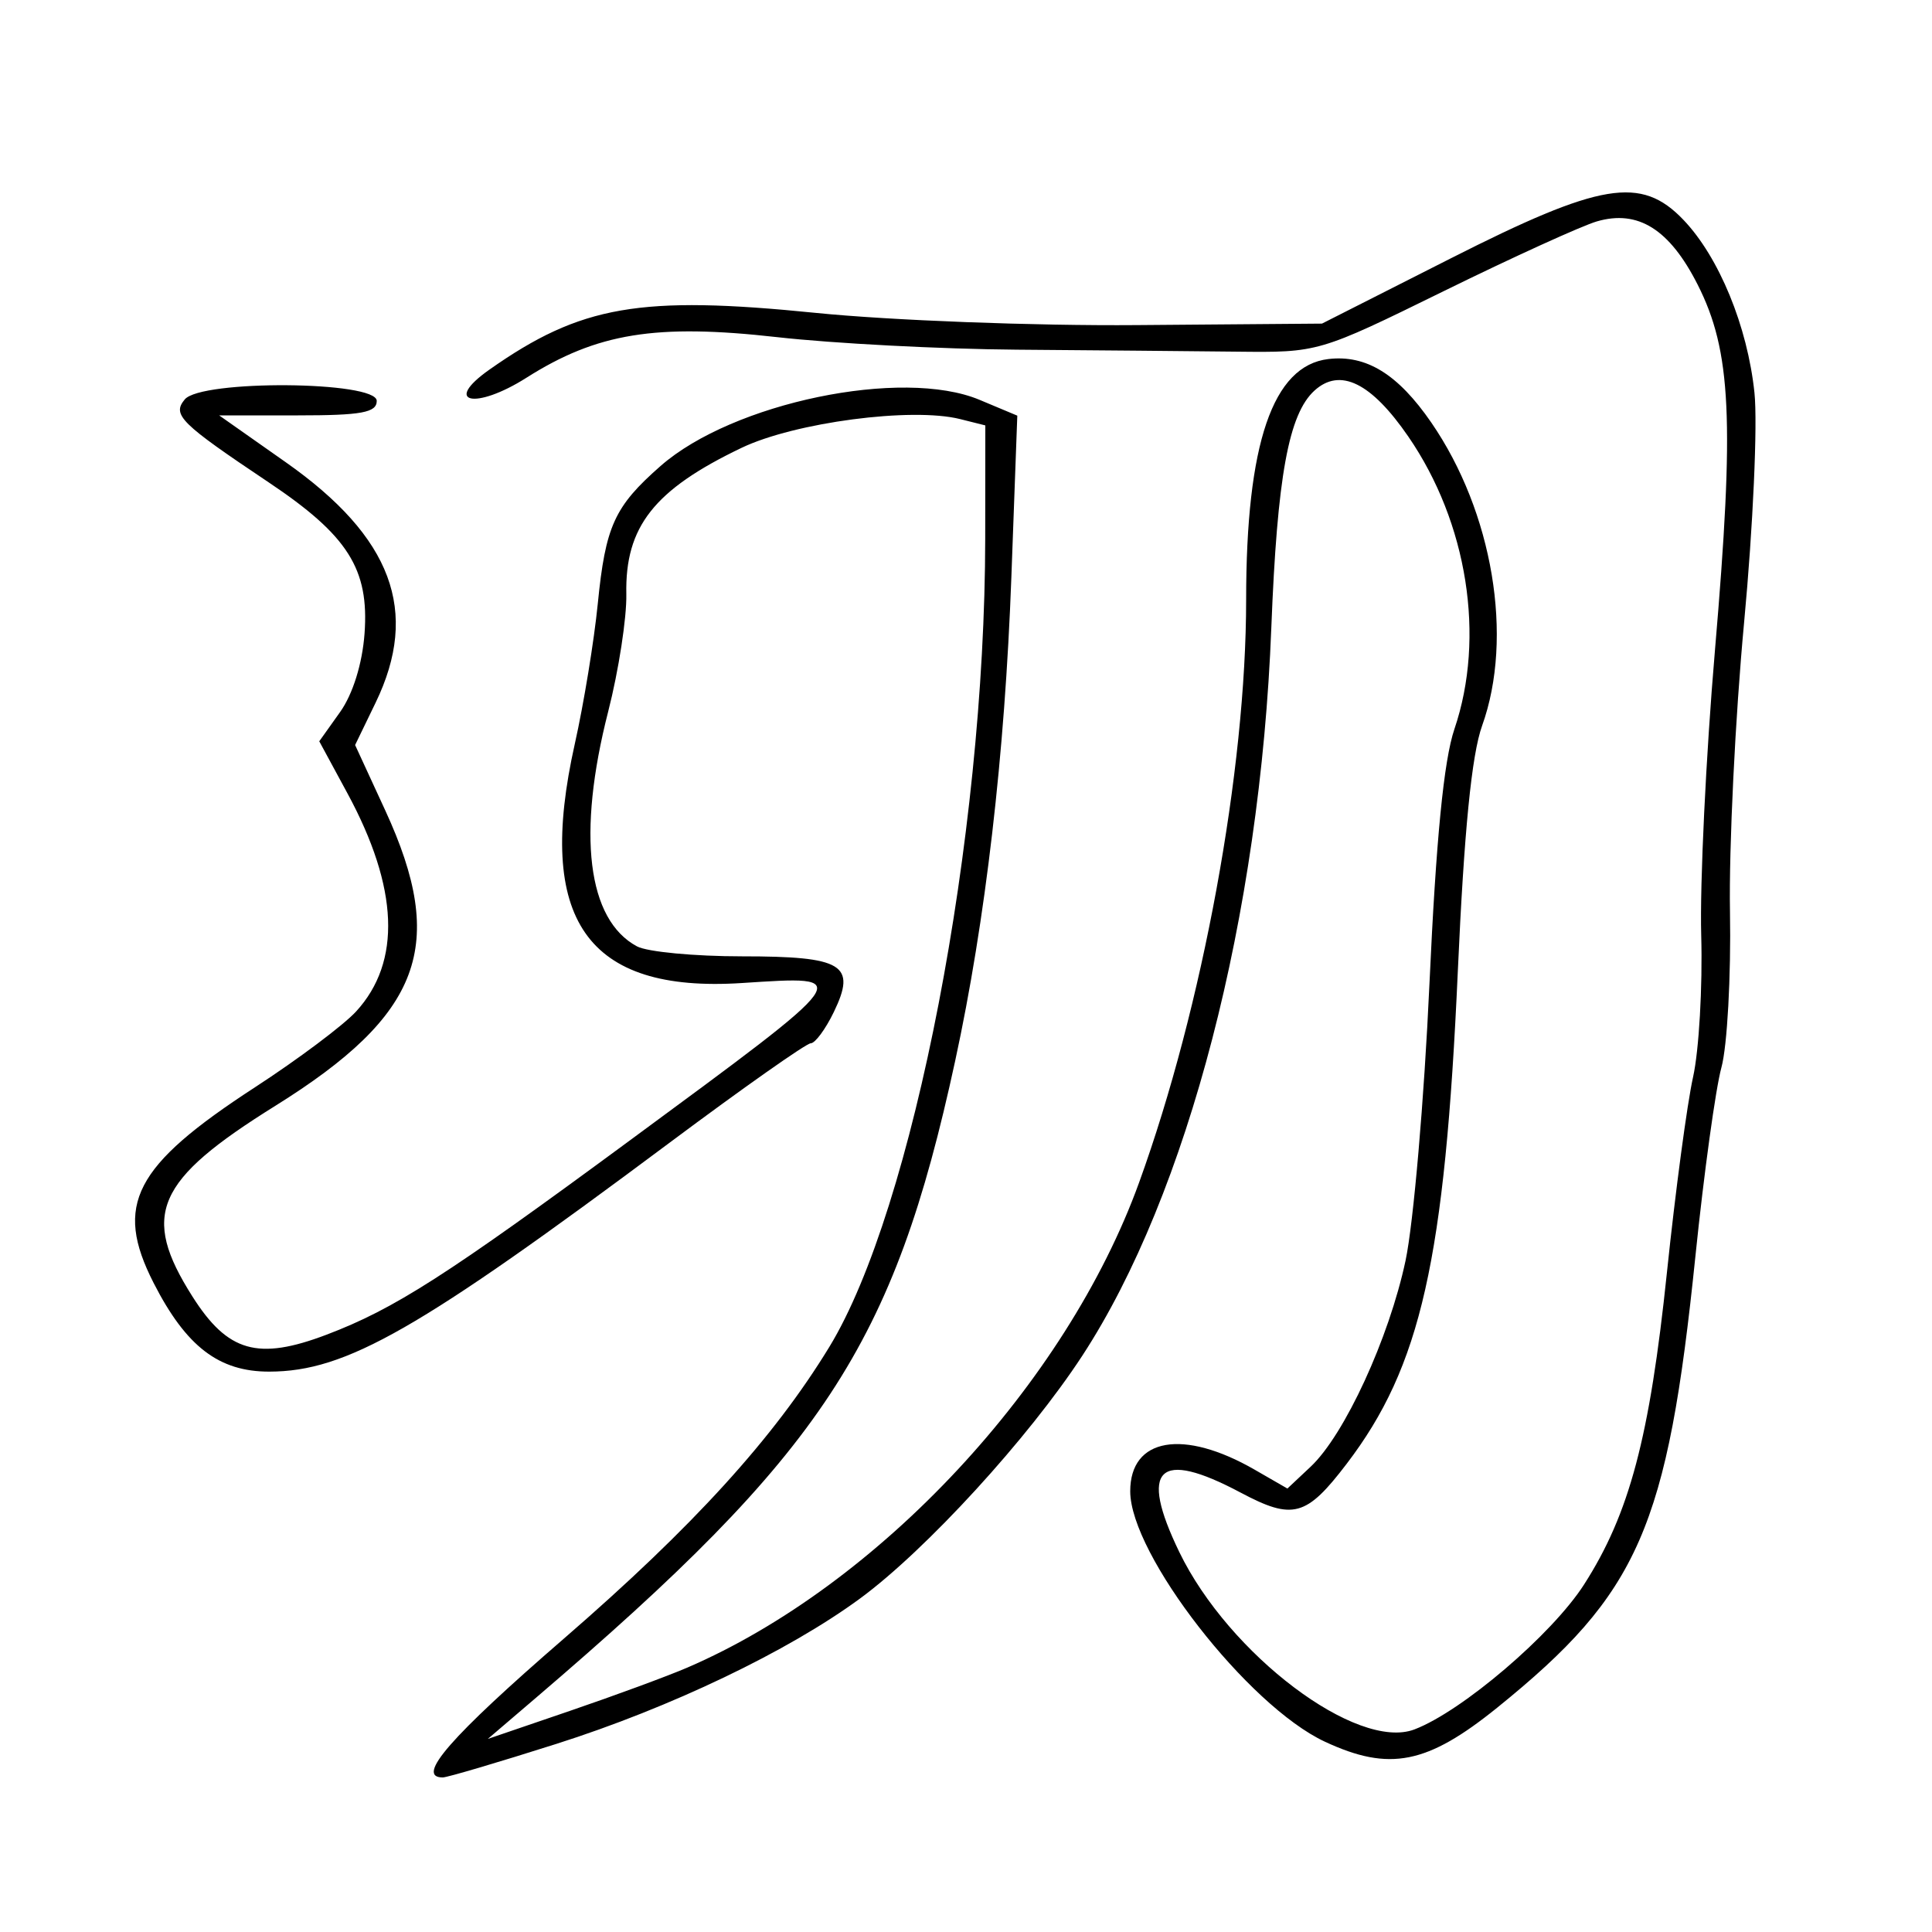 <svg xmlns="http://www.w3.org/2000/svg" width="200" height="200" viewBox="0 0 200 200" version="1.1">
	<path d="M 150.175 26.750 L 136.850 33.500 117.675 33.654 C 107.128 33.739, 92.182 33.171, 84.457 32.391 C 66.236 30.551, 60.117 31.614, 50.673 38.257 C 45.762 41.711, 49.185 42.473, 54.492 39.107 C 61.799 34.473, 67.880 33.487, 80.434 34.900 C 86.245 35.554, 97.411 36.138, 105.249 36.198 C 113.087 36.258, 123.325 36.350, 128 36.403 C 136.497 36.500, 136.504 36.498, 149.500 30.116 C 156.650 26.605, 163.767 23.365, 165.315 22.917 C 169.571 21.685, 172.828 23.727, 175.732 29.449 C 179.230 36.340, 179.569 43.489, 177.531 67.320 C 176.599 78.221, 175.959 91.496, 176.109 96.820 C 176.259 102.144, 175.879 108.750, 175.265 111.500 C 174.651 114.250, 173.435 123.339, 172.563 131.697 C 170.777 148.818, 168.683 156.702, 163.974 164.041 C 160.661 169.203, 151.347 177.157, 146.423 179.029 C 140.486 181.287, 127.217 171.277, 122.080 160.665 C 117.870 151.968, 119.909 149.983, 128.410 154.503 C 133.843 157.392, 135.222 157.019, 139.407 151.533 C 147.090 141.460, 149.572 130.453, 150.915 100.500 C 151.564 86.016, 152.344 78.142, 153.428 75.124 C 156.715 65.975, 154.540 53.006, 148.168 43.744 C 144.719 38.731, 141.435 36.705, 137.511 37.168 C 131.753 37.848, 129 45.908, 129 62.085 C 129 79.740, 124.500 104.243, 117.919 122.415 C 110.366 143.275, 90.990 164.076, 71.143 172.633 C 69.139 173.497, 63.675 175.511, 59 177.108 L 50.500 180.012 55.480 175.756 C 85.229 150.330, 92.495 139.293, 98.878 109.827 C 102.023 95.312, 104.021 78.119, 104.696 59.764 L 105.311 43.028 101.406 41.392 C 93.402 38.039, 75.853 41.678, 68.380 48.240 C 63.601 52.436, 62.682 54.451, 61.882 62.500 C 61.499 66.350, 60.429 72.875, 59.505 77 C 55.428 95.192, 60.731 102.794, 76.778 101.764 C 88.546 101.009, 88.774 100.689, 65.148 118.096 C 46.195 132.060, 40.828 135.497, 33.817 138.162 C 26.700 140.866, 23.576 139.977, 19.916 134.206 C 14.553 125.750, 16.095 122.206, 28.500 114.475 C 43.666 105.023, 46.326 97.875, 39.881 83.892 L 36.761 77.125 38.881 72.747 C 43.462 63.283, 40.594 55.598, 29.593 47.859 L 22.686 43 30.843 43 C 37.427 43, 39 42.711, 39 41.500 C 39 39.434, 20.830 39.295, 19.126 41.348 C 17.794 42.953, 18.650 43.799, 27.814 49.934 C 36.026 55.432, 38.229 58.908, 37.737 65.592 C 37.507 68.707, 36.525 71.858, 35.206 73.711 L 33.050 76.738 35.964 82.119 C 41.270 91.917, 41.575 99.569, 36.863 104.708 C 35.563 106.125, 30.850 109.659, 26.388 112.559 C 13.865 120.702, 11.779 124.727, 15.899 132.803 C 19.264 139.398, 22.660 142.001, 27.886 141.990 C 35.840 141.973, 43.298 137.707, 69.303 118.301 C 76.894 112.635, 83.476 108, 83.928 108 C 84.380 108, 85.453 106.549, 86.312 104.776 C 88.695 99.856, 87.288 99, 76.812 99 C 71.893 99, 67.003 98.537, 65.945 97.970 C 60.799 95.216, 59.712 86.354, 62.963 73.644 C 64.043 69.422, 64.886 63.958, 64.837 61.501 C 64.697 54.524, 67.713 50.694, 76.760 46.363 C 82.274 43.723, 94.388 42.128, 99.390 43.383 L 102 44.038 101.989 55.769 C 101.961 86.769, 94.548 125.190, 85.845 139.445 C 80.078 148.892, 71.738 158.054, 58.354 169.645 C 46.618 179.808, 42.963 184, 45.835 184 C 46.294 184, 51.582 182.438, 57.585 180.530 C 69.427 176.765, 81.573 170.952, 89.022 165.484 C 95.857 160.466, 106.473 148.868, 112.049 140.328 C 122.967 123.603, 130.448 94.789, 131.606 65 C 132.216 49.332, 133.395 42.857, 136.084 40.424 C 138.729 38.031, 141.949 39.612, 145.784 45.187 C 151.920 54.106, 153.790 65.960, 150.562 75.468 C 149.460 78.714, 148.658 86.904, 147.977 101.838 C 147.435 113.752, 146.321 126.650, 145.502 130.500 C 143.792 138.539, 139.190 148.534, 135.679 151.832 L 133.272 154.093 129.886 152.143 C 122.494 147.887, 117 148.838, 117 154.375 C 117 160.918, 129.177 176.583, 137.151 180.299 C 143.837 183.414, 147.736 182.641, 155.014 176.758 C 169.668 164.912, 172.616 158.190, 175.513 130 C 176.389 121.475, 177.599 112.700, 178.202 110.500 C 178.804 108.300, 179.203 101.051, 179.087 94.390 C 178.971 87.730, 179.631 74.230, 180.553 64.390 C 181.476 54.551, 181.956 43.871, 181.621 40.657 C 180.904 33.789, 177.951 26.605, 174.259 22.750 C 169.887 18.184, 165.718 18.876, 150.175 26.750" stroke="none" fill="black" fill-rule="evenodd"/>
</svg>